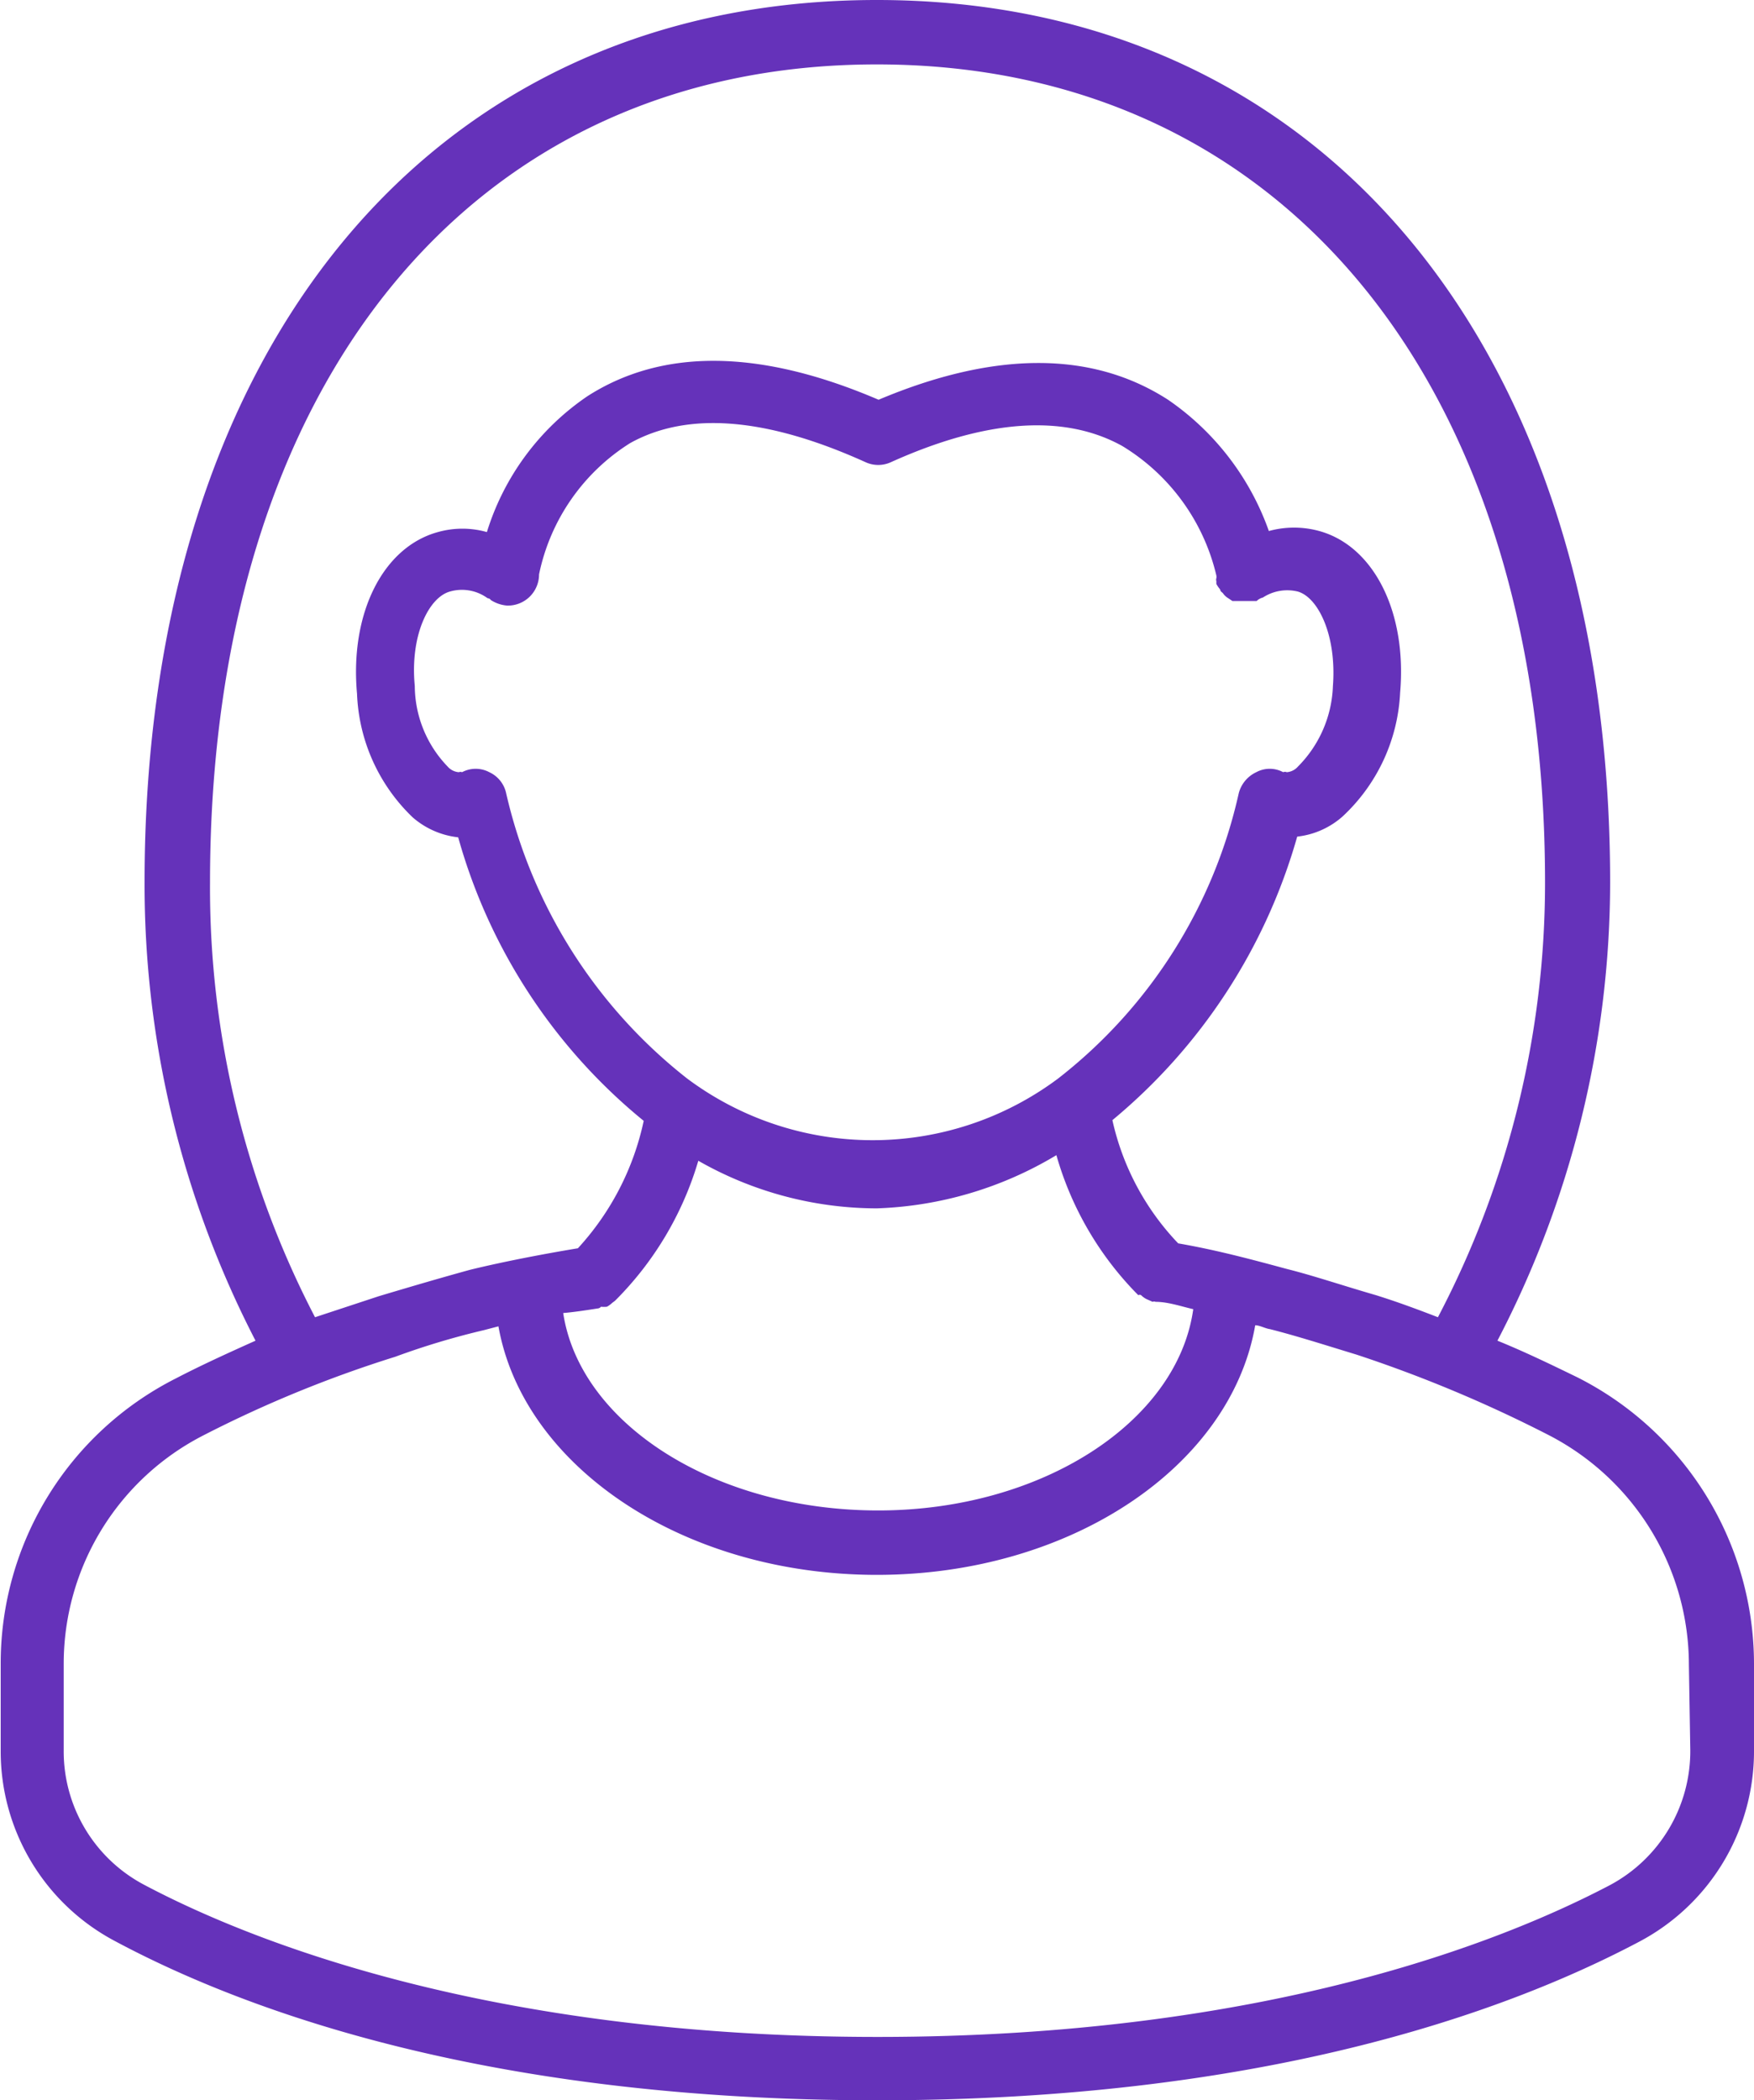 <svg xmlns="http://www.w3.org/2000/svg" viewBox="0 0 50.11 60"><defs><style>.cls-1{fill:#6532ba;}</style></defs><g id="Capa_2" data-name="Capa 2"><g id="Capa_1-2" data-name="Capa 1"><path class="cls-1" d="M45.07,39.35c-.72-.35-1.5-.73-2.29-1.05A28.39,28.39,0,0,0,46,25.21C46,9.91,37.75,0,25.05,0S4.13,9.91,4.13,25.21A28.38,28.38,0,0,0,7.3,38.3c-.78.35-1.55.7-2.28,1.08a9.12,9.12,0,0,0-5,8.15V50a6.13,6.13,0,0,0,3.28,5.46C7.21,57.55,14.18,60,25.06,60s17.84-2.45,21.77-4.53A6.15,6.15,0,0,0,50.11,50V47.53A9.18,9.18,0,0,0,45.07,39.35ZM6,25.21C6,11,13.44,1.84,25.05,1.84S44.14,11,44.14,25.21a26.69,26.69,0,0,1-3.06,12.42c-.57-.22-1.16-.44-1.77-.63-1-.29-1.79-.56-2.55-.75-1-.27-2-.54-3.1-.73A7.41,7.41,0,0,1,31.78,32a16.28,16.28,0,0,0,5.28-8.1,2.34,2.34,0,0,0,1.29-.57A5.16,5.16,0,0,0,40,19.79c.2-2.3-.75-4.19-2.31-4.62a2.72,2.72,0,0,0-1.44,0,7.64,7.64,0,0,0-2.88-3.75c-2.17-1.4-4.95-1.4-8.27,0-3.38-1.45-6.17-1.48-8.32-.1a7.3,7.3,0,0,0-2.87,3.88,2.58,2.58,0,0,0-1.4,0c-1.57.43-2.52,2.32-2.31,4.62a5.16,5.16,0,0,0,1.59,3.53,2.37,2.37,0,0,0,1.3.57,16,16,0,0,0,5.3,8.1,7.77,7.77,0,0,1-1.88,3.64c-1.93.32-3.1.62-3.1.62-.8.22-1.62.46-2.59.75L9,37.63A26.56,26.56,0,0,1,6,25.21ZM17.07,37.38a.14.14,0,0,0,.1-.05.77.77,0,0,0,.17,0,.72.72,0,0,0,.15-.11l.08-.06a9.39,9.39,0,0,0,2.38-4,10.31,10.31,0,0,0,5.1,1.36A10.64,10.64,0,0,0,30.18,33a9.28,9.28,0,0,0,2.34,4,.08.08,0,0,1,.08,0,.63.63,0,0,0,.15.11l.18.08a.09.09,0,0,1,.08,0c.36,0,.73.13,1.08.21-.45,3.22-4.33,5.75-9,5.75s-8.52-2.48-9-5.64C16.34,37.49,16.69,37.44,17.07,37.38ZM13.93,17.09s.06,0,.09.05a1,1,0,0,0,.47.16.89.89,0,0,0,.91-.89A5.81,5.81,0,0,1,18,12.66c1.65-.92,3.91-.73,6.72.54a.87.87,0,0,0,.74,0c2.71-1.22,4.94-1.38,6.6-.46a5.91,5.91,0,0,1,2.69,3.7.19.19,0,0,1,0,.08.12.12,0,0,0,0,.08s0,0,0,.08a.76.76,0,0,0,.11.16c0,.06.06.08.08.11a.49.49,0,0,0,.15.14l.12.08c.05,0,.11,0,.18,0s.1,0,.16,0h0s.09,0,.14,0h.13s.05,0,.08,0h0a.4.4,0,0,1,.18-.1,1.27,1.27,0,0,1,1-.17c.58.17,1.11,1.25,1,2.7a3.43,3.43,0,0,1-1,2.3.47.47,0,0,1-.32.16.12.12,0,0,0-.1,0,.81.81,0,0,0-.77,0,.92.92,0,0,0-.5.6,14.25,14.25,0,0,1-5.16,8.15,8.85,8.85,0,0,1-10.6,0,14.46,14.46,0,0,1-5.17-8.15.86.86,0,0,0-.48-.6.83.83,0,0,0-.78,0,.11.11,0,0,0-.09,0,.47.47,0,0,1-.32-.16,3.34,3.34,0,0,1-.94-2.3c-.14-1.45.4-2.53,1-2.7A1.24,1.24,0,0,1,13.93,17.09ZM48.29,50A4.34,4.34,0,0,1,46,53.85c-3.08,1.62-9.88,4.34-20.93,4.34S7.19,55.47,4.13,53.85A4.31,4.31,0,0,1,1.82,50V47.53a7.33,7.33,0,0,1,4-6.53,34.44,34.44,0,0,1,5.47-2.24A21.74,21.74,0,0,1,13.82,38l.42-.11c.71,4,5.27,7.1,10.81,7.1s10.11-3.1,10.81-7.13c.13,0,.28.09.42.11.75.19,1.53.44,2.48.73A38.25,38.25,0,0,1,44.25,41a7.39,7.39,0,0,1,4,6.56Z"/></g></g></svg>
